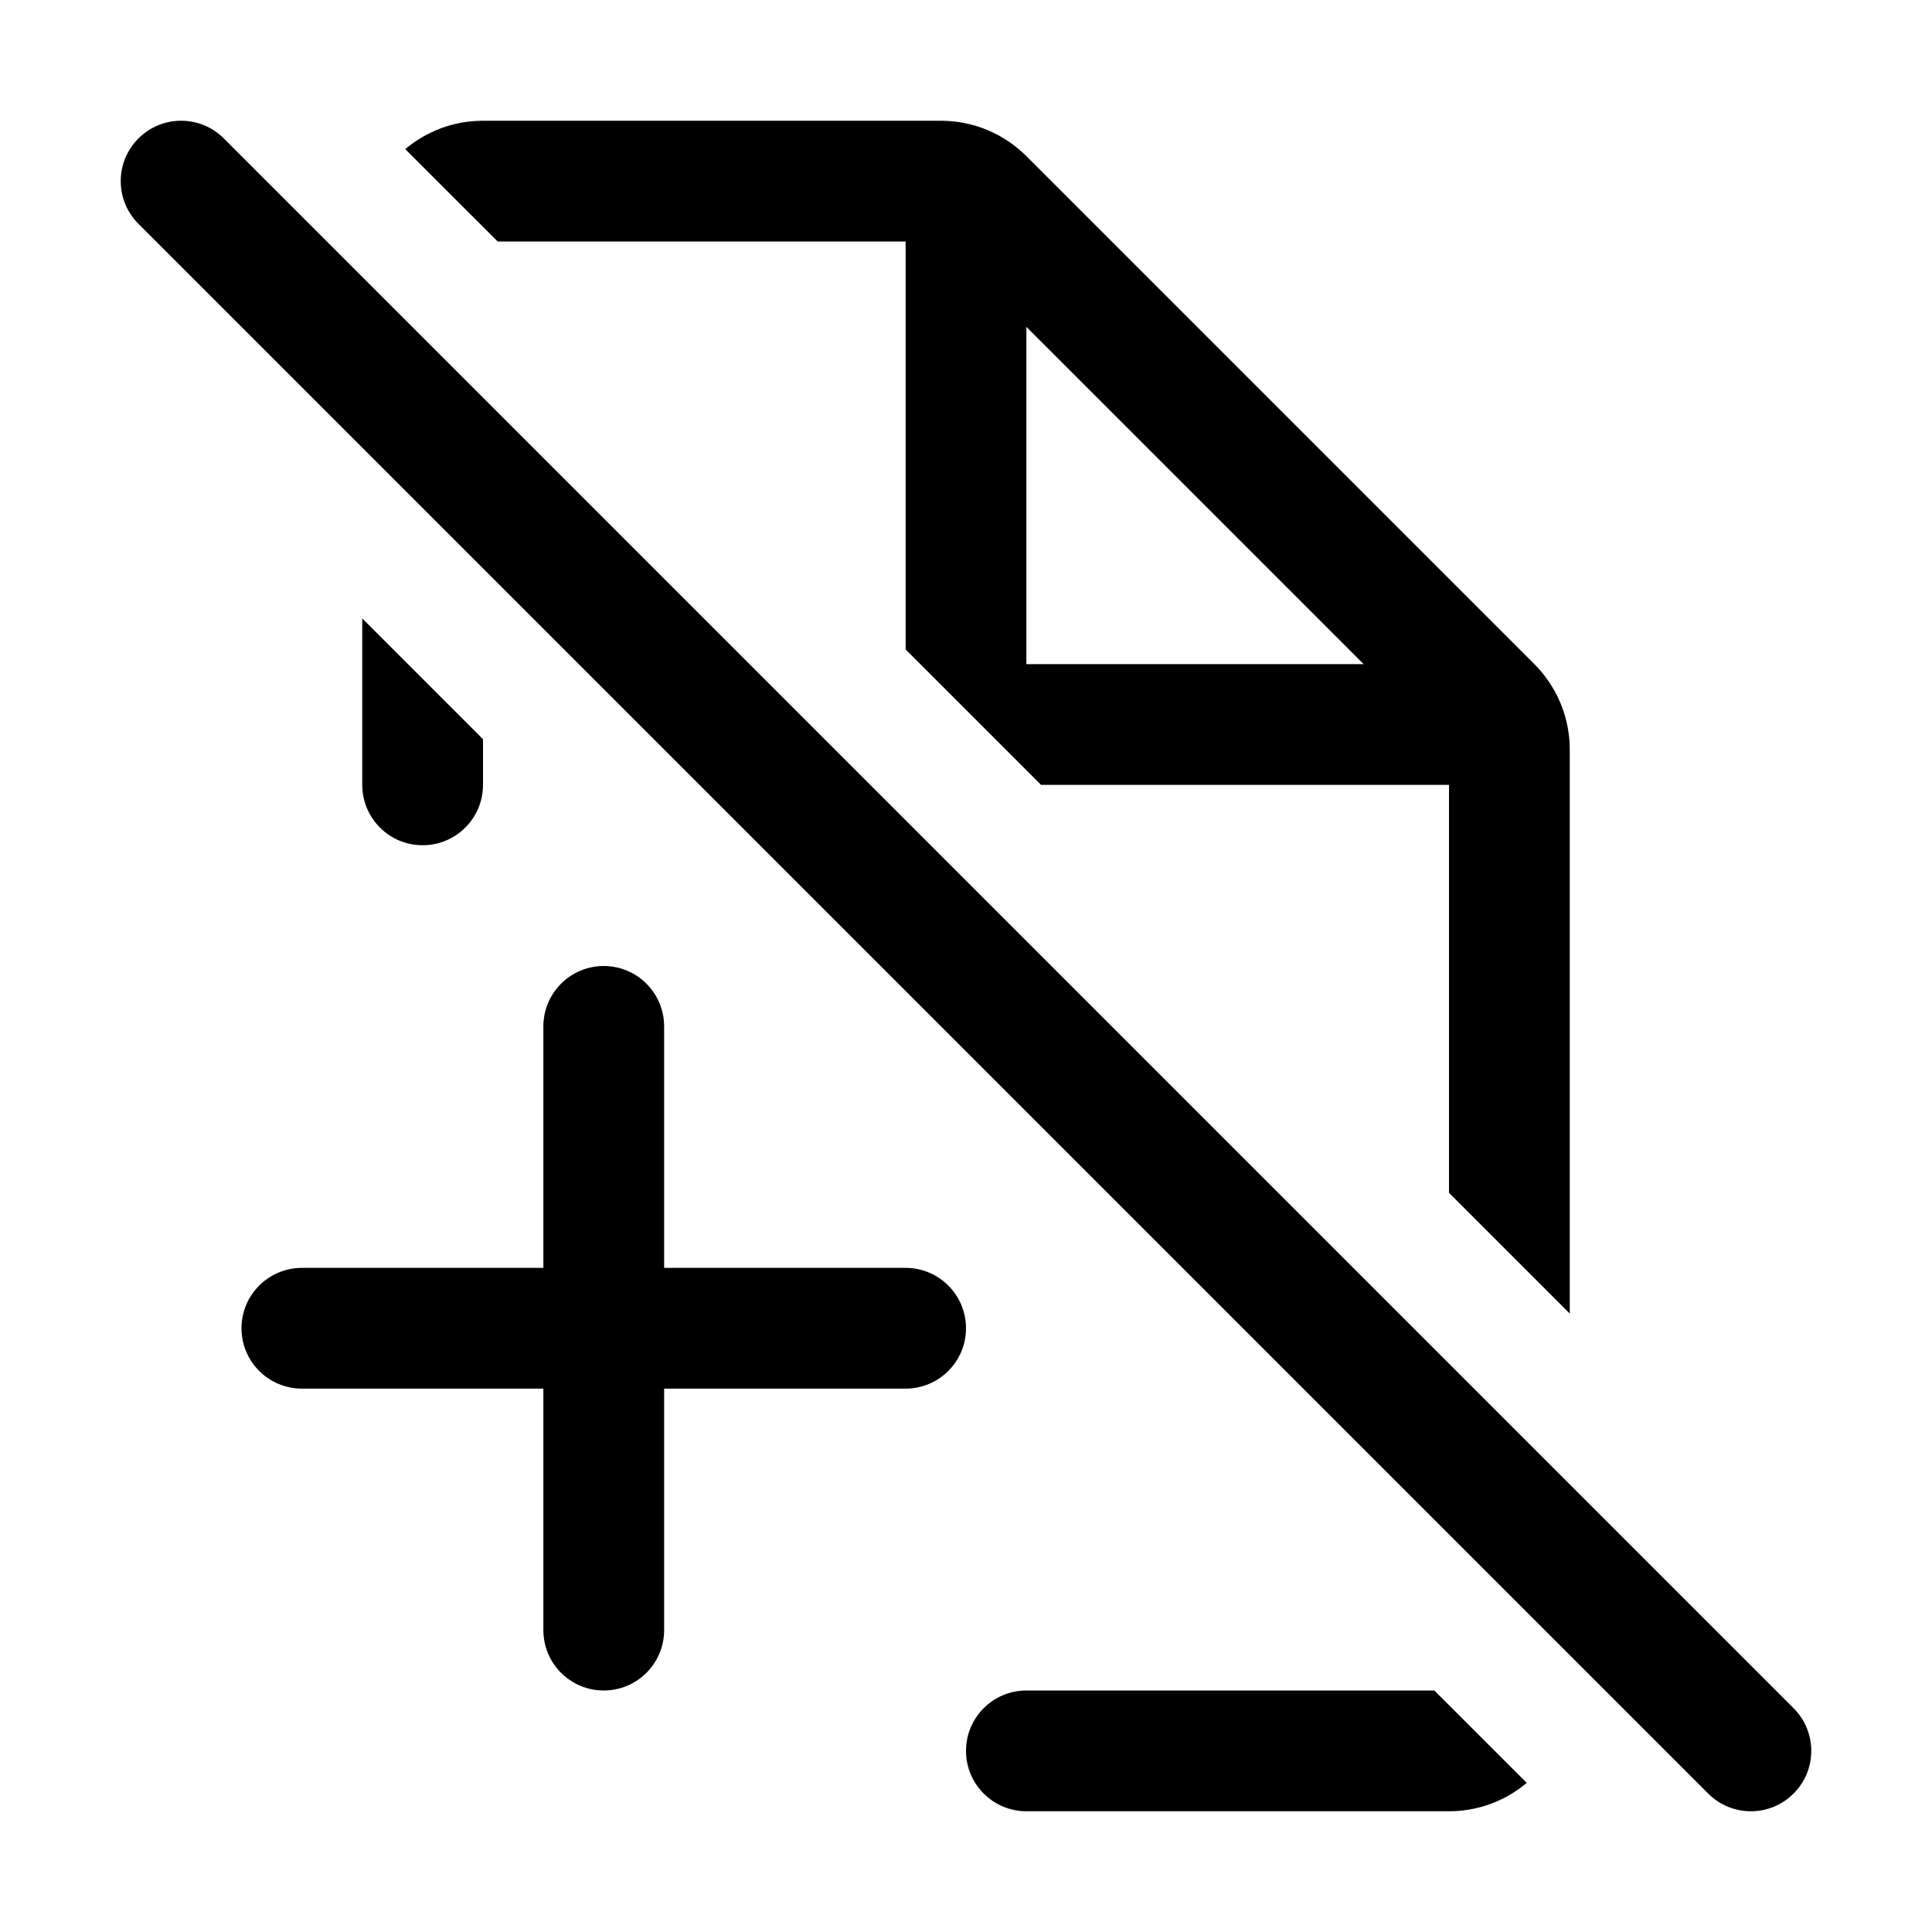 <svg width="32" height="32" viewBox="0 0 32 32" fill="none" xmlns="http://www.w3.org/2000/svg">
<path fill-rule="evenodd" clip-rule="evenodd" d="M26 12.414V21.757L24 19.757V13H17.243L15 10.757V4L8.243 4L6.712 2.47C7.06 2.177 7.509 2 8 2H15.586C16.116 2 16.625 2.211 17 2.586L25.414 11C25.789 11.375 26 11.884 26 12.414ZM17 5.414V11H22.586L17 5.414Z" fill="black"/>
<path d="M6 10.243L8 12.243V13C8 13.552 7.552 14 7 14C6.448 14 6 13.552 6 13V10.243Z" fill="black"/>
<path d="M23.757 28L25.288 29.53C24.94 29.823 24.491 30 24 30H17C16.448 30 16 29.552 16 29C16 28.448 16.448 28 17 28H23.757Z" fill="black"/>
<path d="M10 16C10.552 16 11 16.448 11 17V21H15C15.552 21 16 21.448 16 22C16 22.552 15.552 23 15 23H11V27C11 27.552 10.552 28 10 28C9.448 28 9 27.552 9 27V23H5C4.448 23 4 22.552 4 22C4 21.448 4.448 21 5 21H9V17C9 16.448 9.448 16 10 16Z" fill="black"/>
<path d="M3.707 2.293C3.317 1.902 2.683 1.902 2.293 2.293C1.902 2.683 1.902 3.317 2.293 3.707L28.293 29.707C28.683 30.098 29.317 30.098 29.707 29.707C30.098 29.317 30.098 28.683 29.707 28.293L3.707 2.293Z" fill="black"/>
</svg>

